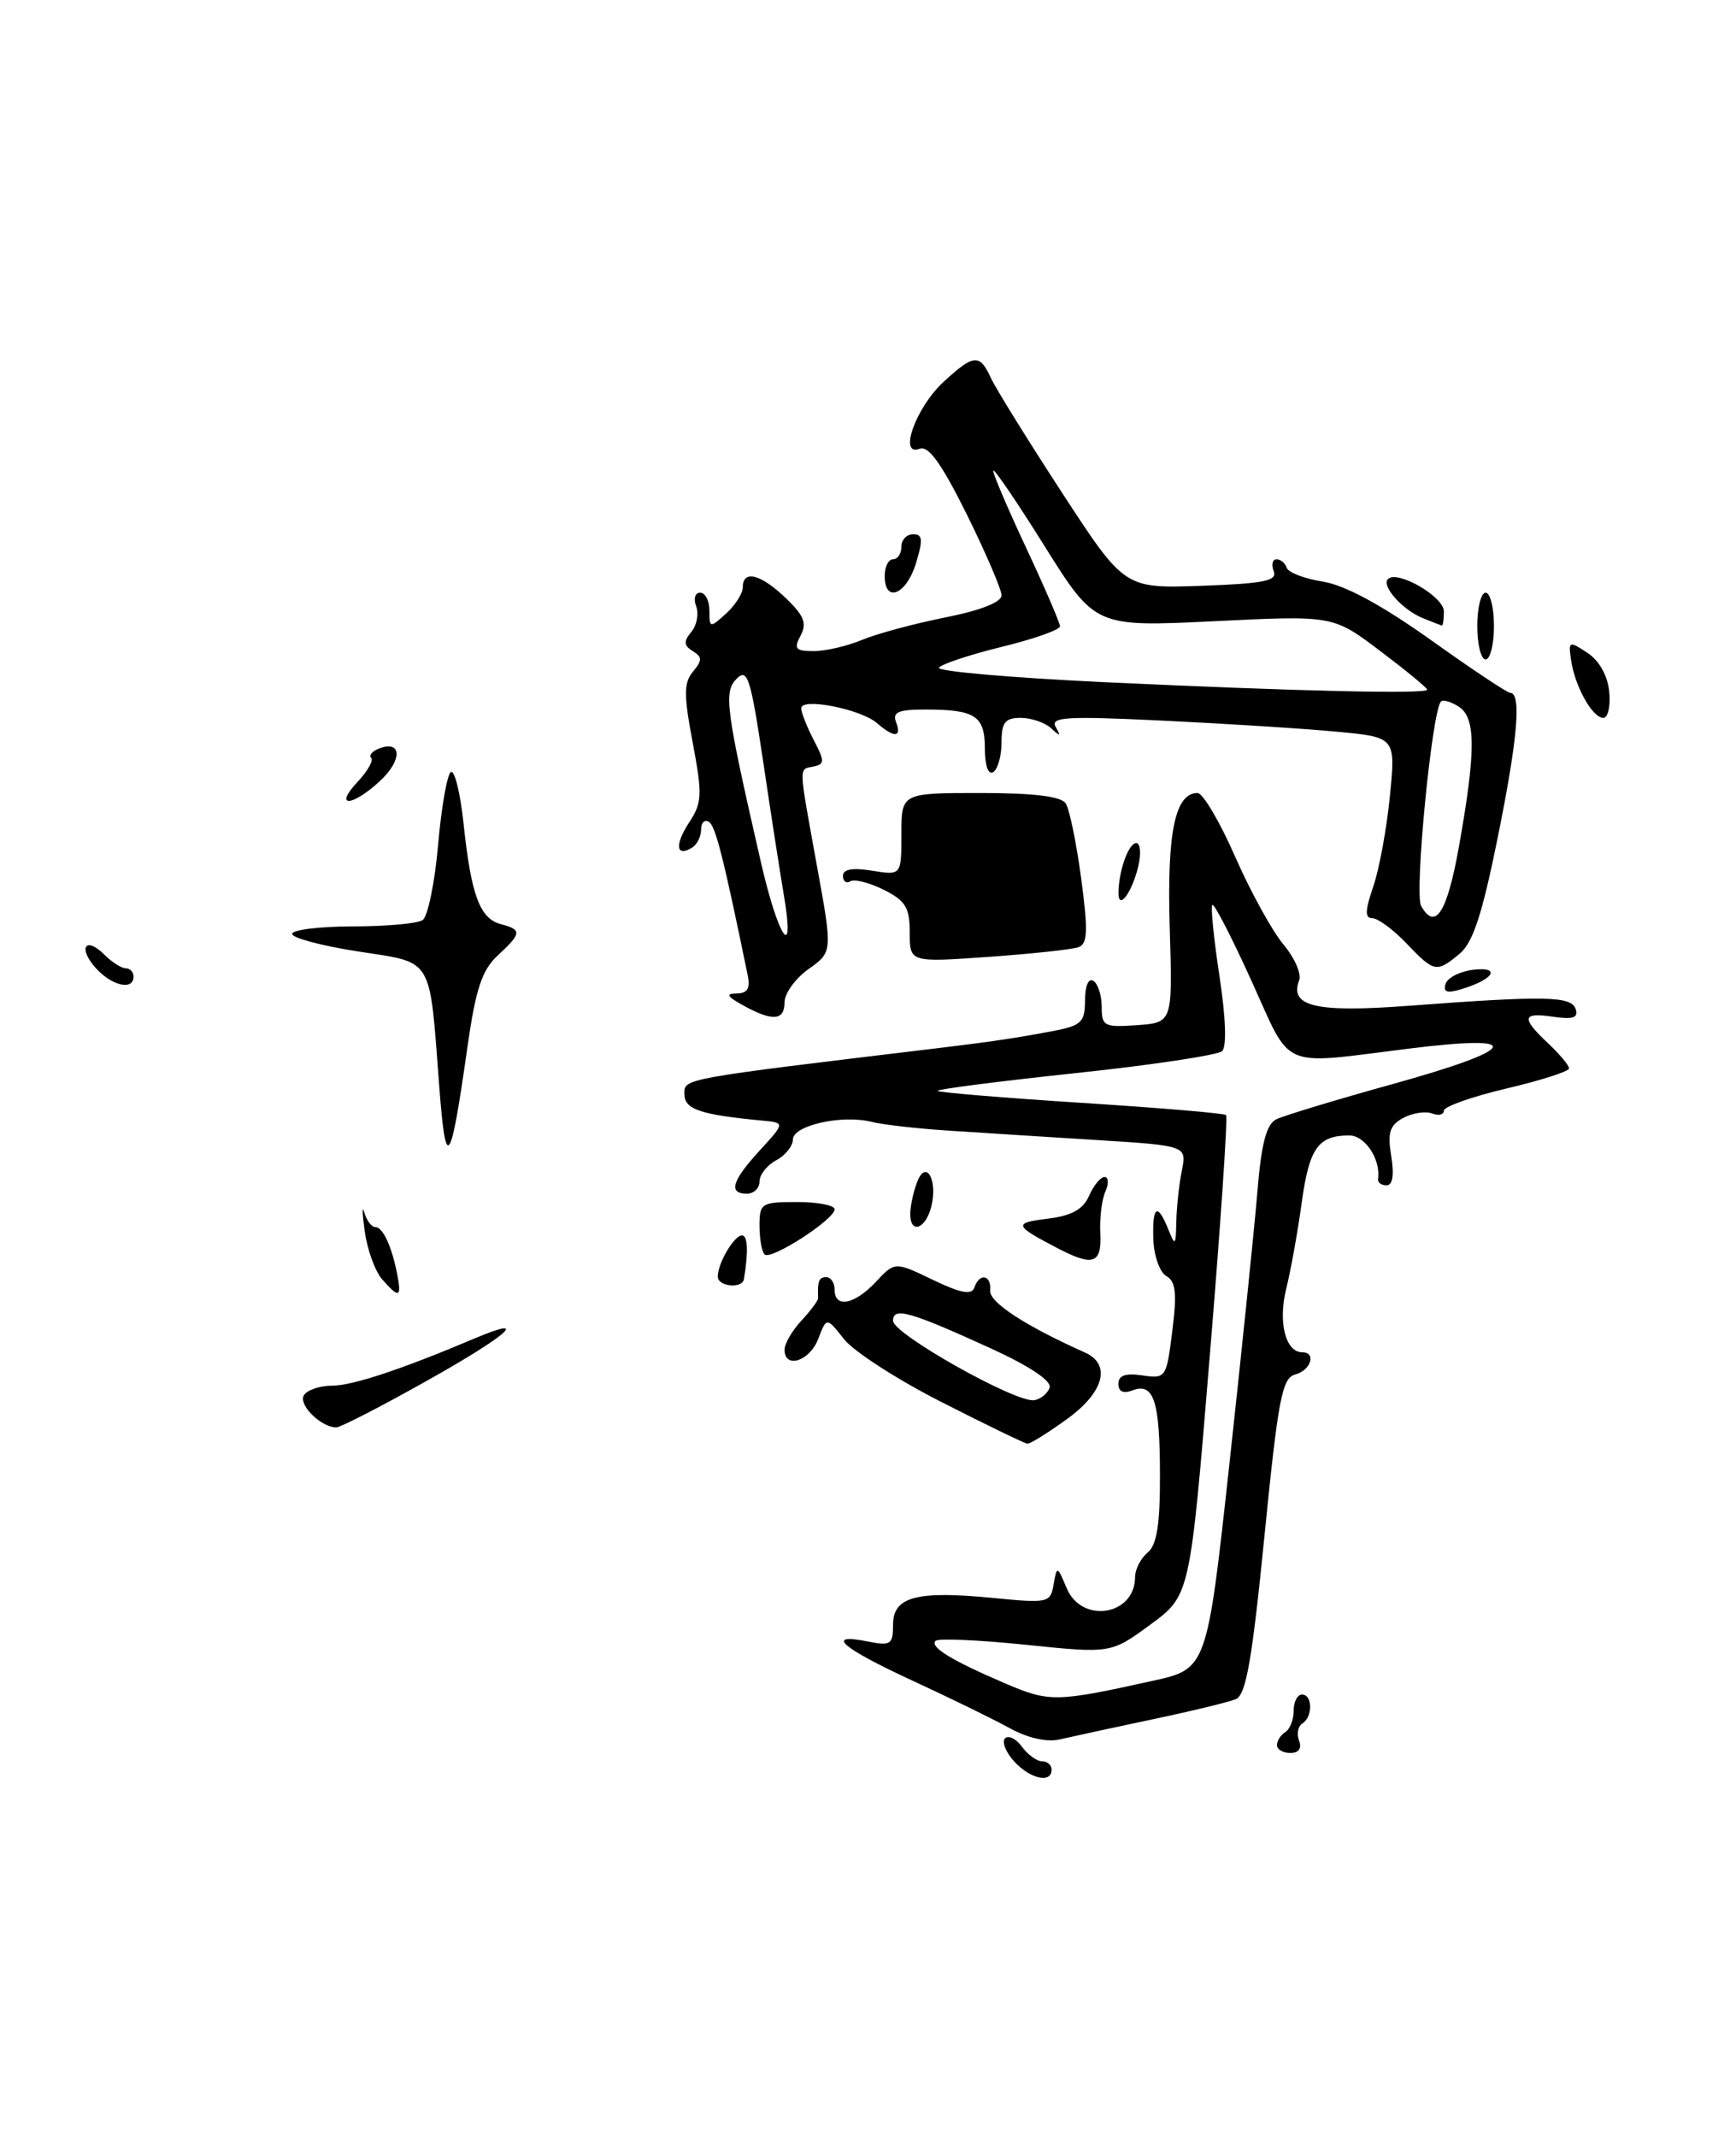 <?xml version="1.0" encoding="UTF-8" standalone="no"?>
<!DOCTYPE svg PUBLIC "-//W3C//DTD SVG 1.1//EN" "http://www.w3.org/Graphics/SVG/1.1/DTD/svg11.dtd" >
<svg xmlns="http://www.w3.org/2000/svg" xmlns:xlink="http://www.w3.org/1999/xlink" version="1.1" viewBox="0 0 208 256">
 <g >
 <path fill="currentColor"
d=" M 51.17 165.40 C 60.87 159.96 63.69 157.46 56.87 160.34 C 48.09 164.06 42.23 166.00 39.79 166.00 C 38.32 166.00 36.80 166.52 36.41 167.15 C 35.71 168.27 38.47 171.00 40.29 171.00 C 40.79 171.00 45.69 168.48 51.17 165.40 Z  M 56.00 125.47 C 57.00 118.47 57.74 116.22 59.63 114.47 C 62.51 111.80 62.56 111.38 60.01 110.71 C 57.50 110.06 56.45 107.24 55.55 98.74 C 55.16 95.02 54.47 92.21 54.02 92.49 C 53.58 92.76 52.88 96.70 52.49 101.24 C 52.09 105.78 51.25 109.83 50.63 110.23 C 50.01 110.64 46.24 110.98 42.25 110.98 C 38.26 110.99 35.00 111.39 35.00 111.88 C 35.00 112.36 38.55 113.31 42.90 113.98 C 52.03 115.40 51.43 114.41 52.63 130.16 C 53.42 140.57 53.97 139.81 56.00 125.47 Z  M 192.81 82.86 C 192.62 80.93 191.61 79.14 190.19 78.20 C 187.99 76.75 187.90 76.79 188.24 79.09 C 188.70 82.24 190.80 86.00 192.10 86.00 C 192.66 86.00 192.99 84.59 192.81 82.86 Z  M 121.49 210.99 C 120.50 209.89 120.01 208.65 120.42 208.25 C 120.83 207.84 121.74 208.29 122.44 209.25 C 123.15 210.21 124.23 211.00 124.86 211.00 C 125.49 211.00 126.00 211.45 126.00 212.00 C 126.00 213.69 123.41 213.11 121.49 210.99 Z  M 153.00 209.06 C 153.00 208.54 153.45 207.84 154.00 207.50 C 154.55 207.16 155.00 206.01 155.00 204.94 C 155.00 203.87 155.45 203.00 156.00 203.00 C 157.28 203.00 157.31 205.69 156.04 206.47 C 155.52 206.80 155.34 207.72 155.65 208.53 C 156.00 209.45 155.61 210.00 154.61 210.00 C 153.72 210.00 153.00 209.58 153.00 209.06 Z  M 121.00 207.04 C 119.08 205.98 113.80 203.40 109.27 201.31 C 100.77 197.38 98.76 195.60 104.00 196.65 C 106.72 197.19 107.00 197.01 107.00 194.64 C 107.00 191.28 109.82 190.53 118.98 191.43 C 125.61 192.08 125.86 192.02 126.24 189.80 C 126.63 187.55 126.67 187.56 127.80 190.25 C 129.61 194.58 136.00 193.54 136.00 188.92 C 136.00 188.00 136.68 186.68 137.50 186.00 C 138.61 185.08 139.00 182.65 138.98 176.63 C 138.97 167.79 138.24 165.59 135.67 166.57 C 134.59 166.99 134.00 166.71 134.00 165.78 C 134.00 164.77 134.85 164.47 136.87 164.77 C 139.69 165.18 139.76 165.07 140.46 159.44 C 141.03 154.93 140.87 153.51 139.76 152.88 C 138.97 152.44 138.27 150.49 138.19 148.54 C 138.04 144.47 138.67 144.02 139.97 147.25 C 140.80 149.32 140.88 149.25 140.94 146.38 C 140.97 144.66 141.27 141.90 141.60 140.25 C 142.20 137.25 142.20 137.25 131.35 136.57 C 125.38 136.20 117.44 135.69 113.71 135.45 C 109.97 135.21 105.80 134.74 104.45 134.40 C 100.89 133.50 95.00 134.82 95.00 136.51 C 95.00 137.29 94.10 138.41 93.00 139.00 C 91.90 139.59 91.00 140.73 91.00 141.54 C 91.00 142.34 90.33 143.00 89.50 143.00 C 87.23 143.00 87.68 141.47 91.04 137.81 C 94.07 134.50 94.07 134.50 91.29 134.24 C 83.89 133.54 82.00 132.89 82.00 131.07 C 82.00 129.18 81.41 129.29 112.50 125.55 C 118.46 124.84 122.08 124.30 126.25 123.50 C 129.57 122.86 130.00 122.44 130.00 119.83 C 130.00 118.12 130.42 117.14 131.00 117.50 C 131.55 117.84 132.00 119.24 132.00 120.62 C 132.00 122.94 132.30 123.09 136.25 122.81 C 140.50 122.50 140.50 122.50 140.15 111.12 C 139.81 99.73 140.78 95.00 143.49 95.00 C 144.12 95.00 146.15 98.43 147.99 102.63 C 149.83 106.82 152.44 111.55 153.77 113.14 C 155.11 114.73 155.96 116.66 155.66 117.44 C 154.46 120.58 157.67 121.33 168.78 120.49 C 185.20 119.26 188.26 119.32 188.79 120.88 C 189.14 121.92 188.48 122.15 186.13 121.81 C 182.35 121.25 182.22 121.91 185.50 125.00 C 186.87 126.29 188.00 127.64 188.00 127.99 C 188.00 128.35 184.62 129.43 180.50 130.40 C 176.38 131.37 173.00 132.57 173.00 133.05 C 173.00 133.54 172.36 133.69 171.58 133.39 C 170.80 133.09 169.25 133.33 168.14 133.92 C 166.51 134.80 166.23 135.67 166.69 138.50 C 167.06 140.77 166.86 142.00 166.13 142.00 C 165.51 142.00 165.05 141.66 165.11 141.25 C 165.45 138.87 163.54 136.00 161.63 136.02 C 157.92 136.04 156.86 137.55 155.96 144.11 C 155.48 147.62 154.64 152.27 154.10 154.43 C 153.12 158.41 154.03 162.00 156.04 162.00 C 157.75 162.00 157.06 164.17 155.19 164.66 C 153.61 165.07 153.14 167.55 151.50 184.03 C 150.01 198.99 149.29 203.06 148.06 203.56 C 147.20 203.91 142.68 205.01 138.00 205.99 C 133.32 206.98 128.38 208.05 127.00 208.37 C 125.45 208.74 123.17 208.23 121.00 207.04 Z  M 138.06 201.37 C 144.62 199.93 144.62 199.93 147.32 175.21 C 148.80 161.62 150.31 146.99 150.66 142.70 C 151.13 137.02 151.73 134.69 152.90 134.10 C 153.78 133.66 160.01 131.77 166.75 129.90 C 182.12 125.64 182.96 123.85 168.75 125.63 C 153.15 127.57 154.85 128.30 149.95 117.51 C 147.58 112.29 145.47 108.19 145.26 108.41 C 145.04 108.62 145.43 112.46 146.11 116.92 C 146.87 121.90 146.99 125.39 146.43 125.92 C 145.92 126.40 137.97 127.60 128.76 128.57 C 119.55 129.55 112.17 130.50 112.36 130.69 C 112.54 130.88 120.30 131.52 129.60 132.12 C 138.89 132.71 146.68 133.37 146.90 133.58 C 147.12 133.79 146.24 146.83 144.94 162.55 C 142.59 191.13 142.59 191.13 137.85 194.61 C 133.11 198.09 133.11 198.09 122.90 197.04 C 117.28 196.46 112.42 196.25 112.10 196.57 C 111.37 197.30 113.98 198.90 120.44 201.67 C 125.73 203.93 126.52 203.92 138.06 201.37 Z  M 112.86 167.99 C 107.55 165.30 102.27 161.89 101.13 160.43 C 99.04 157.78 99.04 157.78 98.04 160.39 C 97.02 163.07 94.00 164.04 94.00 161.69 C 94.00 160.97 94.91 159.40 96.02 158.21 C 97.13 157.01 98.03 155.81 98.02 155.52 C 97.94 153.46 98.12 153.00 99.00 153.00 C 99.55 153.00 100.00 153.68 100.00 154.50 C 100.00 156.75 102.36 156.31 104.94 153.57 C 107.22 151.13 107.22 151.13 111.77 153.32 C 115.12 154.93 116.42 155.17 116.74 154.25 C 117.36 152.44 118.80 152.71 118.64 154.61 C 118.52 156.01 122.82 158.82 130.00 162.03 C 133.16 163.45 132.28 166.78 127.91 169.95 C 125.60 171.63 123.43 172.98 123.10 172.95 C 122.77 172.92 118.16 170.69 112.86 167.99 Z  M 125.76 166.23 C 126.02 165.44 123.38 163.67 118.84 161.59 C 109.02 157.10 107.00 156.53 107.00 158.23 C 107.00 159.80 121.77 168.11 123.92 167.74 C 124.70 167.61 125.53 166.93 125.76 166.23 Z  M 45.78 153.25 C 44.94 152.29 44.00 149.70 43.70 147.50 C 43.39 145.30 43.37 144.29 43.65 145.25 C 43.92 146.21 44.52 147.00 44.97 147.00 C 45.88 147.00 46.96 149.34 47.61 152.75 C 48.13 155.46 47.79 155.55 45.78 153.25 Z  M 86.00 152.93 C 86.00 151.33 87.96 148.00 88.90 148.00 C 89.60 148.00 89.68 149.98 89.13 153.25 C 88.93 154.42 86.00 154.13 86.00 152.93 Z  M 91.61 150.28 C 91.27 149.94 91.00 148.39 91.00 146.83 C 91.00 144.14 91.23 144.00 95.50 144.00 C 97.97 144.00 100.00 144.39 100.00 144.87 C 100.00 146.09 92.35 151.02 91.61 150.28 Z  M 126.75 149.55 C 121.48 146.81 121.38 146.51 125.50 146.00 C 128.41 145.64 129.77 144.89 130.49 143.25 C 131.03 142.01 131.87 141.00 132.34 141.00 C 132.82 141.00 132.87 141.79 132.44 142.75 C 132.01 143.71 131.74 145.96 131.83 147.75 C 132.02 151.39 130.98 151.76 126.75 149.55 Z  M 109.07 145.25 C 109.11 144.29 109.48 142.63 109.90 141.57 C 110.96 138.84 112.38 141.36 111.58 144.56 C 110.87 147.35 108.96 147.88 109.07 145.25 Z  M 89.00 120.42 C 87.09 119.36 86.92 119.03 88.27 119.01 C 89.57 119.00 89.92 118.41 89.57 116.75 C 86.67 102.66 85.73 98.95 84.94 98.46 C 84.42 98.14 84.00 98.56 84.00 99.38 C 84.00 100.21 83.52 101.18 82.93 101.54 C 81.00 102.74 80.81 101.22 82.57 98.53 C 84.13 96.15 84.17 95.21 83.00 88.98 C 81.91 83.24 81.92 81.80 83.03 80.46 C 84.15 79.11 84.15 78.71 83.00 78.00 C 81.92 77.33 81.89 76.84 82.83 75.70 C 83.49 74.91 83.75 73.52 83.41 72.63 C 83.07 71.73 83.28 71.00 83.89 71.00 C 84.50 71.00 85.00 71.97 85.00 73.15 C 85.00 75.25 85.06 75.26 87.00 73.50 C 88.10 72.50 89.00 71.08 89.00 70.35 C 89.00 68.22 91.15 68.77 94.15 71.65 C 96.34 73.75 96.71 74.67 95.92 76.15 C 95.08 77.73 95.31 78.00 97.50 78.00 C 98.91 78.00 101.51 77.40 103.28 76.66 C 105.05 75.92 109.54 74.71 113.25 73.97 C 117.44 73.14 120.00 72.14 120.00 71.33 C 120.00 70.62 118.12 66.24 115.83 61.61 C 112.80 55.52 111.25 53.35 110.18 53.76 C 107.60 54.75 109.73 48.81 113.05 45.75 C 116.66 42.42 117.38 42.35 118.71 45.25 C 119.27 46.49 123.11 52.67 127.23 59.00 C 134.73 70.50 134.73 70.50 143.94 70.18 C 151.43 69.91 153.06 69.59 152.61 68.43 C 152.31 67.64 152.46 67.00 152.95 67.00 C 153.43 67.00 153.99 67.46 154.17 68.02 C 154.36 68.59 156.31 69.33 158.51 69.68 C 161.15 70.10 165.52 72.46 171.41 76.65 C 176.30 80.14 180.59 83.00 180.94 83.00 C 182.31 83.00 181.85 88.47 179.48 100.19 C 177.60 109.52 176.49 112.92 174.89 114.25 C 172.11 116.56 171.86 116.51 168.50 113.00 C 166.92 111.35 165.09 110.00 164.43 110.00 C 163.52 110.00 163.55 109.10 164.53 106.23 C 165.25 104.15 166.15 99.27 166.53 95.38 C 167.23 88.31 167.23 88.31 160.10 87.65 C 156.18 87.28 146.83 86.69 139.33 86.33 C 127.73 85.77 125.80 85.89 126.49 87.09 C 127.14 88.23 127.04 88.26 125.95 87.25 C 125.21 86.56 123.56 86.00 122.30 86.00 C 120.42 86.00 120.00 86.54 120.00 88.94 C 120.00 90.56 119.55 92.16 119.00 92.50 C 118.41 92.87 118.00 91.71 118.00 89.67 C 118.00 85.74 116.86 85.00 110.81 85.00 C 107.64 85.00 106.91 85.32 107.36 86.50 C 108.08 88.37 107.14 88.42 105.08 86.63 C 103.15 84.95 96.00 83.54 96.00 84.84 C 96.00 85.35 96.67 87.06 97.49 88.64 C 98.82 91.18 98.82 91.54 97.49 91.82 C 95.67 92.22 95.64 91.35 97.89 103.77 C 99.76 114.04 99.76 114.04 96.88 116.09 C 95.30 117.21 94.00 119.01 94.00 120.07 C 94.00 122.29 92.56 122.39 89.00 120.42 Z  M 93.92 107.25 C 93.48 104.64 92.35 97.40 91.43 91.17 C 89.94 81.22 89.56 80.01 88.27 81.30 C 86.68 82.89 86.94 84.84 91.16 103.25 C 93.27 112.45 95.30 115.39 93.92 107.25 Z  M 174.80 101.44 C 176.84 90.02 176.84 85.98 174.80 84.67 C 173.86 84.06 172.89 83.78 172.65 84.04 C 171.57 85.16 169.44 107.03 170.27 108.52 C 171.97 111.56 173.39 109.33 174.80 101.44 Z  M 171.00 82.62 C 171.00 82.41 168.46 80.32 165.36 77.98 C 159.72 73.72 159.72 73.72 145.47 74.42 C 131.22 75.11 131.22 75.11 125.11 65.35 C 121.75 59.98 119.00 55.95 119.00 56.39 C 119.00 56.84 120.80 61.05 123.00 65.74 C 125.20 70.44 127.00 74.62 127.00 75.03 C 127.00 75.45 123.85 76.56 119.99 77.50 C 116.14 78.45 112.77 79.57 112.50 79.99 C 112.24 80.42 121.13 81.19 132.26 81.72 C 155.46 82.81 171.00 83.17 171.00 82.62 Z  M 173.21 117.85 C 173.45 117.11 174.97 116.35 176.58 116.17 C 179.91 115.80 178.95 117.34 175.13 118.49 C 173.37 119.03 172.88 118.86 173.21 117.85 Z  M 11.49 115.99 C 9.30 113.56 10.23 112.09 12.52 114.38 C 13.41 115.27 14.56 116.00 15.07 116.00 C 15.58 116.00 16.00 116.45 16.00 117.00 C 16.00 118.69 13.41 118.11 11.49 115.99 Z  M 109.00 111.72 C 109.00 108.72 108.50 107.90 105.88 106.59 C 104.16 105.73 102.36 105.28 101.88 105.58 C 101.40 105.87 101.00 105.58 101.00 104.93 C 101.00 104.13 102.14 103.92 104.50 104.31 C 108.00 104.87 108.00 104.87 108.00 99.94 C 108.00 95.00 108.00 95.00 117.44 95.00 C 123.90 95.00 127.14 95.40 127.69 96.25 C 128.14 96.94 128.97 100.98 129.54 105.22 C 130.37 111.44 130.32 113.05 129.25 113.46 C 128.52 113.74 123.67 114.26 118.46 114.63 C 109.00 115.30 109.00 115.30 109.00 111.72 Z  M 134.01 106.95 C 134.04 104.31 135.22 101.00 136.14 101.00 C 136.63 101.00 136.75 102.24 136.39 103.75 C 135.64 106.93 133.99 109.15 134.01 106.95 Z  M 42.83 93.68 C 44.04 92.40 44.77 91.10 44.47 90.80 C 44.16 90.50 44.59 89.99 45.42 89.67 C 48.16 88.62 48.23 91.06 45.54 93.55 C 42.18 96.67 39.93 96.77 42.83 93.68 Z  M 177.00 75.00 C 177.00 72.80 177.45 71.00 178.00 71.00 C 178.55 71.00 179.00 72.80 179.00 75.00 C 179.00 77.20 178.55 79.00 178.00 79.00 C 177.45 79.00 177.00 77.20 177.00 75.00 Z  M 170.47 74.05 C 168.03 73.06 165.48 70.19 166.30 69.37 C 167.42 68.25 173.00 71.48 173.00 73.24 C 173.00 74.21 172.89 74.97 172.75 74.94 C 172.61 74.90 171.58 74.50 170.47 74.05 Z  M 106.00 69.00 C 106.00 67.90 106.45 67.00 107.00 67.00 C 107.55 67.00 108.00 66.33 108.00 65.50 C 108.00 64.67 108.63 64.00 109.41 64.00 C 110.55 64.00 110.61 64.65 109.74 67.50 C 108.58 71.26 106.00 72.30 106.00 69.00 Z "/>
</g>
</svg>